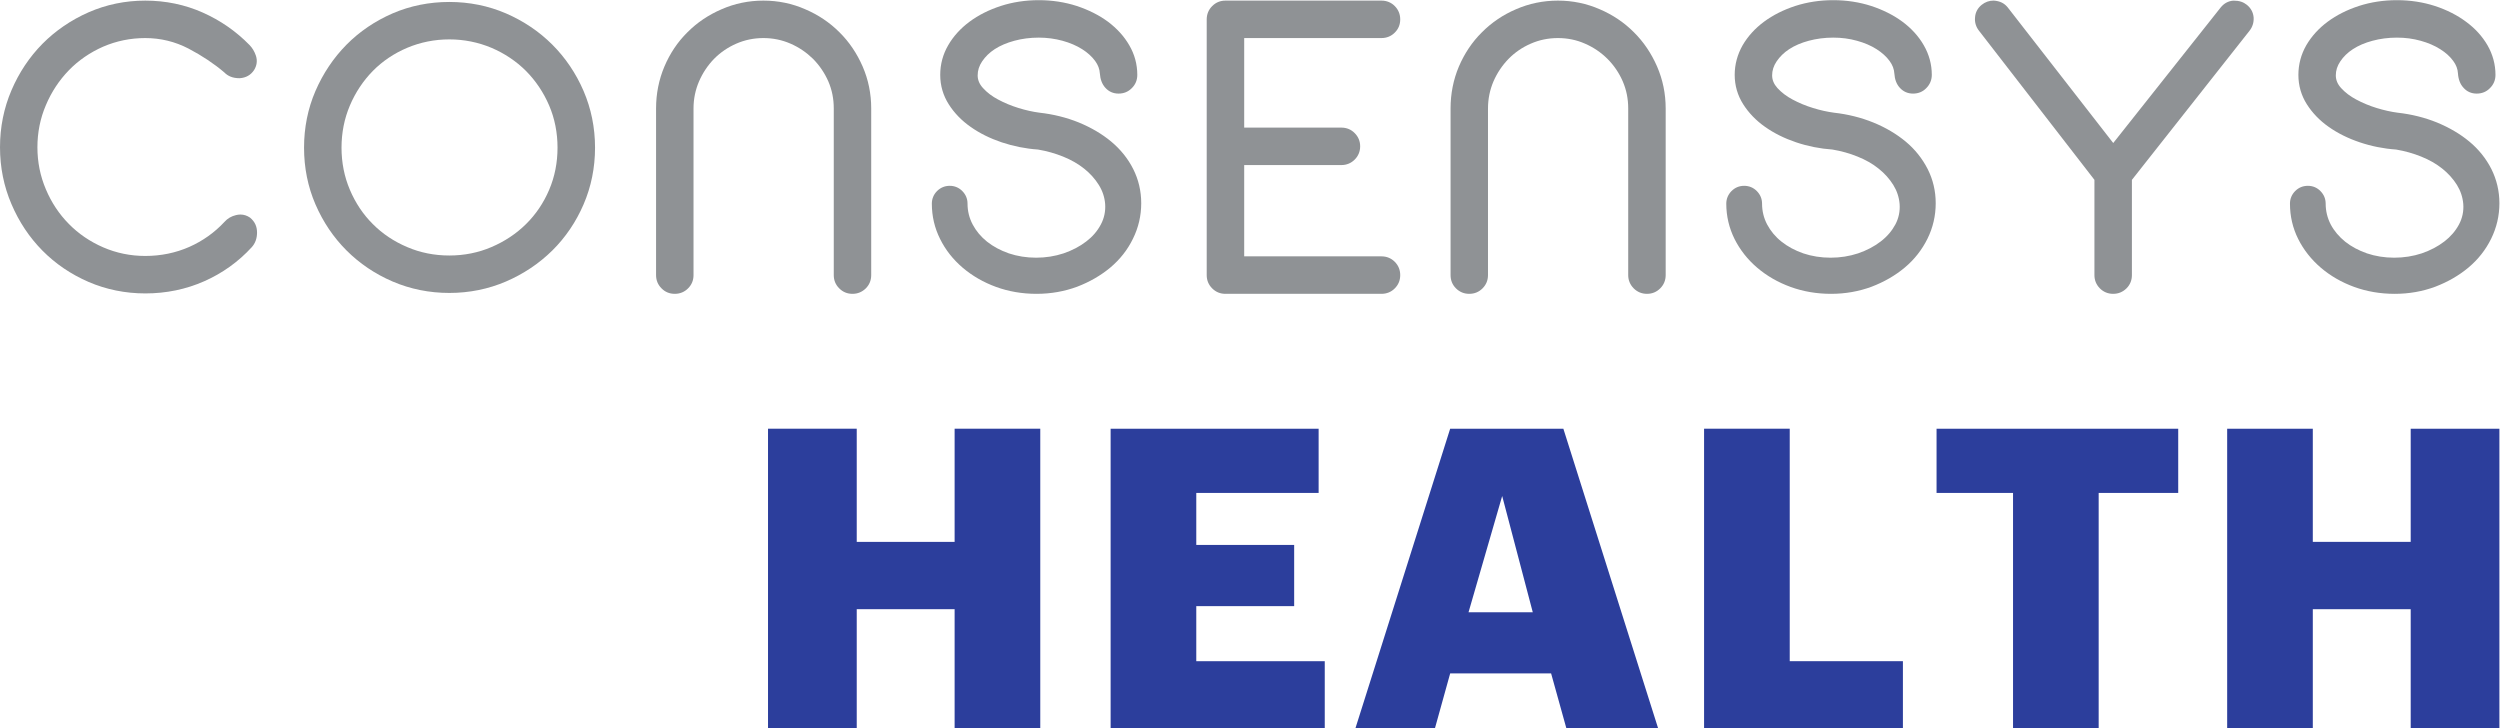 <?xml version="1.0" encoding="UTF-8" standalone="no"?>
<svg
   xmlns:dc="http://purl.org/dc/elements/1.1/"
   xmlns:cc="http://creativecommons.org/ns#"
   xmlns:rdf="http://www.w3.org/1999/02/22-rdf-syntax-ns#"
   xmlns:svg="http://www.w3.org/2000/svg"
   xmlns="http://www.w3.org/2000/svg"
   xmlns:sodipodi="http://sodipodi.sourceforge.net/DTD/sodipodi-0.dtd"
   xmlns:inkscape="http://www.inkscape.org/namespaces/inkscape"
   version="1.1"
   id="svg2"
   xml:space="preserve"
   width="333.707"
   height="97.24"
   viewBox="0 0 333.707 97.24"
   sodipodi:docname="ConsenSysHealth-logo.eps"><defs
     id="defs6" /><sodipodi:namedview
     pagecolor="#ffffff"
     bordercolor="#666666"
     borderopacity="1"
     objecttolerance="10"
     gridtolerance="10"
     guidetolerance="10"
     inkscape:pageopacity="0"
     inkscape:pageshadow="2"
     inkscape:window-width="640"
     inkscape:window-height="480"
     id="namedview4" /><g
     id="g10"
     inkscape:groupmode="layer"
     inkscape:label="ink_ext_XXXXXX"
     transform="matrix(1.333,0,0,-1.333,0,97.24)"><g
       id="g12"
       transform="scale(0.1)"><path
         d="m 769.074,300.191 h 88.832 V 186.852 h 98.02 V 300.191 H 1041.7 V -0.004 H 955.926 V 119.465 h -98.02 V -0.004 H 769.074 V 300.191"
         style="fill:#2c3e9c;fill-opacity:1;fill-rule:evenodd;stroke:none"
         id="path14" /><path
         d="m 1112.15,300.191 h 208.29 v -64.324 h -122.52 v -52.074 h 98.02 v -61.266 h -98.02 V 67.391 h 128.65 V -0.004 H 1112.15 V 300.191"
         style="fill:#2c3e9c;fill-opacity:1;fill-rule:evenodd;stroke:none"
         id="path16" /><path
         d="m 1470.54,116.402 33.7,116.399 30.63,-116.399 z m 94.96,183.789 H 1452.16 L 1357.21,-0.004 h 79.64 L 1452.16,55.133 h 101.08 l 15.33,-55.137 h 91.89 L 1565.5,300.191"
         style="fill:#2c3e9c;fill-opacity:1;fill-rule:evenodd;stroke:none"
         id="path18" /><path
         d="m 1706.41,300.191 h 85.77 V 67.391 h 113.34 V -0.004 H 1706.41 V 300.191"
         style="fill:#2c3e9c;fill-opacity:1;fill-rule:evenodd;stroke:none"
         id="path20" /><path
         d="m 2015.79,235.867 h -76.58 v 64.324 h 241.99 v -64.324 h -79.65 V -0.004 h -85.76 V 235.867"
         style="fill:#2c3e9c;fill-opacity:1;fill-rule:evenodd;stroke:none"
         id="path22" /><path
         d="m 2230.22,300.191 h 85.76 V 186.852 h 98.03 v 113.339 h 88.82 V -0.004 h -88.82 V 119.465 h -98.03 V -0.004 h -85.76 V 300.191"
         style="fill:#2c3e9c;fill-opacity:1;fill-rule:evenodd;stroke:none"
         id="path24" /><path
         d="m 145.457,435.66 c -19.941,0 -39.051,3.883 -56.742,11.496 -17.633,7.637 -33.176,18.184 -46.184,31.348 -13.004,13.133 -23.484,28.801 -31.051,46.586 -7.602,17.699 -11.477,36.855 -11.477,56.941 0,20.078 3.875,39.285 11.477,57.032 7.566,17.722 18.047,33.406 31.051,46.574 13.008,13.121 28.535,23.75 46.125,31.508 17.672,7.757 36.801,11.718 56.801,11.718 20.332,0 39.684,-4.011 57.516,-11.937 17.757,-7.891 33.449,-18.801 46.808,-32.446 2.836,-2.871 5.032,-6.484 6.465,-10.73 1.66,-5.012 0.969,-10.012 -1.859,-14.484 -3.297,-4.969 -8.125,-7.672 -14.301,-8.094 h -0.215 c -6.805,0 -11.558,2 -15.422,5.933 -9.961,8.481 -22.062,16.614 -35.789,23.782 -13.437,6.945 -27.926,10.48 -43.203,10.48 -14.781,0 -28.965,-2.922 -42.176,-8.621 -13.121,-5.773 -24.73,-13.75 -34.347,-23.656 -9.723,-10.031 -17.453,-21.774 -22.969,-34.871 -5.656,-13.184 -8.5,-27.41 -8.5,-42.188 0,-14.804 2.844,-28.957 8.5,-42.191 5.543,-13.133 13.246,-24.766 22.969,-34.578 9.594,-9.813 21.156,-17.703 34.379,-23.449 13.16,-5.708 27.328,-8.633 42.144,-8.633 15.68,0 30.527,3.074 44.09,9.054 13.488,5.977 25.363,14.426 35.234,25.071 2.992,3.41 6.926,5.695 11.614,6.804 1.433,0.352 2.918,0.547 4.363,0.547 3.43,0 6.656,-1.062 9.578,-3.066 4.82,-3.926 7.055,-8.875 7.055,-14.977 0,-5.863 -1.793,-10.765 -5.305,-14.668 -13.406,-14.64 -29.469,-26.113 -47.625,-34.109 -18.203,-8.063 -38.047,-12.176 -59.004,-12.176"
         style="fill:#8f9295;fill-opacity:1;fill-rule:nonzero;stroke:none"
         id="path26" /><path
         d="m 449.941,690.035 c -14.796,0 -28.949,-2.855 -42.16,-8.414 -13.238,-5.613 -24.801,-13.41 -34.406,-23.144 -9.715,-9.911 -17.48,-21.582 -23.02,-34.68 -5.574,-13.137 -8.367,-27.313 -8.367,-42.188 0,-14.898 2.793,-29.07 8.367,-42.16 5.579,-13.183 13.305,-24.761 23.02,-34.383 9.57,-9.664 21.168,-17.41 34.406,-23.007 13.024,-5.614 27.242,-8.434 42.16,-8.434 14.895,0 29.071,2.82 42.141,8.434 13.258,5.648 24.906,13.39 34.652,23.027 9.758,9.602 17.571,21.137 23.204,34.363 5.582,13.09 8.355,27.262 8.355,42.16 0,14.911 -2.773,29.102 -8.355,42.157 -5.633,13.148 -13.446,24.8 -23.231,34.679 -9.762,9.731 -21.406,17.563 -34.625,23.176 -13.215,5.559 -27.441,8.414 -42.141,8.414 m 0,-253.894 c -20.007,0 -39.136,3.867 -56.8,11.453 -17.637,7.574 -33.137,18.078 -46.149,31.109 -13.058,13.031 -23.512,28.578 -31.109,46.149 -7.594,17.586 -11.418,36.683 -11.418,56.757 0,20.032 3.824,39.164 11.418,56.746 7.625,17.598 18.09,33.2 31.109,46.387 12.985,13.141 28.512,23.653 46.149,31.328 17.664,7.621 36.8,11.45 56.8,11.45 19.938,0 39.039,-3.829 56.735,-11.45 17.637,-7.644 33.242,-18.148 46.398,-31.293 13.145,-13.168 23.711,-28.75 31.313,-46.422 7.578,-17.632 11.472,-36.714 11.472,-56.746 0,-20.039 -3.894,-39.171 -11.472,-56.757 -7.574,-17.598 -18.102,-33.133 -31.313,-46.207 -13.219,-13.012 -28.812,-23.477 -46.398,-31.051 -17.653,-7.586 -36.711,-11.453 -56.735,-11.453"
         style="fill:#8f9295;fill-opacity:1;fill-rule:nonzero;stroke:none"
         id="path28" /><path
         d="m 853.684,435.246 c -5.235,0 -9.692,1.844 -13.282,5.477 -3.656,3.59 -5.488,8.062 -5.488,13.25 v 166.949 c 0,9.664 -1.785,18.558 -5.488,27.156 -3.715,8.414 -8.863,15.973 -15.317,22.52 -6.531,6.382 -14.062,11.523 -22.535,15.199 -8.476,3.695 -17.539,5.582 -27.121,5.582 -9.555,0 -18.633,-1.887 -27.121,-5.582 -8.437,-3.676 -15.953,-8.817 -22.258,-15.199 -6.293,-6.485 -11.375,-14.047 -15.058,-22.559 -3.68,-8.547 -5.547,-17.66 -5.547,-27.117 V 453.973 c 0,-5.188 -1.824,-9.66 -5.5,-13.289 -3.508,-3.559 -8.082,-5.438 -13.219,-5.438 -5.309,0 -9.742,1.844 -13.316,5.477 -3.618,3.59 -5.473,8.062 -5.473,13.25 v 166.949 c 0,14.676 2.797,28.777 8.344,41.918 5.582,13.176 13.308,24.687 23.004,34.262 9.679,9.753 21.211,17.515 34.246,23.109 13.019,5.727 27.129,8.664 41.898,8.664 14.754,0 28.902,-2.937 41.961,-8.699 13.012,-5.559 24.535,-13.321 34.258,-23.074 9.711,-9.614 17.469,-21.129 23.156,-34.215 5.703,-13.094 8.574,-27.235 8.574,-41.965 V 453.973 c 0,-5.153 -1.8,-9.59 -5.398,-13.25 -3.727,-3.633 -8.184,-5.477 -13.32,-5.477"
         style="fill:#8f9295;fill-opacity:1;fill-rule:nonzero;stroke:none"
         id="path30" /><path
         d="m 1037.97,435.246 c -14.42,0 -28.02,2.352 -40.556,6.926 -12.559,4.594 -23.766,11.047 -33.391,19.226 -9.636,8.227 -17.273,17.887 -22.625,28.766 -5.492,10.926 -8.281,22.832 -8.281,35.375 0,4.832 1.758,9.106 5.199,12.606 3.489,3.468 7.805,5.261 12.711,5.261 4.871,0 9.118,-1.758 12.575,-5.226 3.461,-3.5 5.253,-7.739 5.253,-12.641 0,-7.324 1.7,-14.324 5.137,-20.84 3.438,-6.496 8.266,-12.281 14.383,-17.195 6.086,-4.84 13.435,-8.801 21.885,-11.75 8.51,-2.836 17.63,-4.316 27.28,-4.316 9.66,0 18.87,1.48 27.52,4.339 8.55,2.926 16.15,6.887 22.58,11.836 6.38,4.836 11.21,10.43 14.74,17.121 3.34,6.274 4.78,13.184 4.29,20.45 -0.53,6.816 -2.68,13.242 -6.33,19.07 -3.79,6.105 -8.74,11.617 -14.75,16.387 -6.01,4.785 -13.1,8.847 -21.07,12.05 -7.82,3.149 -16.29,5.567 -25.12,7.047 -12.34,0.836 -24.66,3.305 -36.4,7.235 -11.594,3.914 -22.117,9.117 -31.086,15.484 -9.016,6.313 -16.391,13.926 -21.863,22.582 -5.61,8.824 -8.535,18.691 -8.535,29.449 0,10.598 2.695,20.598 7.961,29.66 5.156,8.954 12.402,16.934 21.437,23.622 8.867,6.597 19.383,11.859 31.266,15.746 11.79,3.82 24.56,5.797 38.04,5.797 13.33,0 26.11,-1.977 37.96,-5.797 11.79,-3.887 22.29,-9.149 31.26,-15.746 9.13,-6.872 16.3,-14.75 21.39,-23.622 5.31,-9.05 8.03,-19.062 8.03,-29.66 0,-5.211 -1.86,-9.722 -5.51,-13.285 -3.58,-3.613 -8,-5.445 -13.25,-5.445 -5.32,0 -9.79,1.988 -13.25,5.851 -3.24,3.575 -5.08,8.399 -5.48,14.305 -0.26,4.371 -1.79,8.516 -4.78,12.598 -3.24,4.371 -7.47,8.242 -12.94,11.703 -5.62,3.566 -12.22,6.387 -19.64,8.437 -7.6,2.078 -15.58,3.157 -23.79,3.157 -8.64,0 -16.91,-1.079 -24.53,-3.157 -7.53,-2.05 -14.1,-4.836 -19.604,-8.398 -5.238,-3.426 -9.508,-7.586 -12.645,-12.297 -2.984,-4.461 -4.433,-9.035 -4.433,-13.937 0,-4.625 1.726,-8.77 5.34,-12.711 4.027,-4.457 9.078,-8.313 15.097,-11.477 6.345,-3.426 13.245,-6.262 20.555,-8.527 7.27,-2.25 14.26,-3.793 20.87,-4.657 13.86,-1.539 27.15,-4.851 39.4,-9.804 12.46,-5.145 23.39,-11.574 32.47,-19.153 9.42,-7.871 16.83,-17.144 22.02,-27.461 5.31,-10.503 8.03,-22.05 8.03,-34.292 0,-12.524 -2.79,-24.454 -8.3,-35.547 -5.34,-11.02 -12.97,-20.703 -22.61,-28.813 -9.58,-7.988 -20.75,-14.418 -33.21,-19.195 -12.72,-4.719 -26.35,-7.137 -40.7,-7.137"
         style="fill:#8f9295;fill-opacity:1;fill-rule:nonzero;stroke:none"
         id="path32" /><path
         d="m 1227.14,435.246 c -5.25,0 -9.69,1.844 -13.31,5.477 -3.61,3.59 -5.47,8.062 -5.47,13.25 v 256.093 c 0,5.204 1.91,9.754 5.5,13.332 3.59,3.61 8.03,5.477 13.28,5.477 h 156.28 c 5.15,0 9.78,-1.902 13.28,-5.477 3.58,-3.578 5.44,-8.168 5.44,-13.332 0,-5.136 -1.78,-9.605 -5.44,-13.214 -3.55,-3.602 -8.13,-5.473 -13.28,-5.473 H 1245.9 v -89.68 h 97.34 c 5.19,0 9.74,-1.879 13.27,-5.472 3.63,-3.61 5.52,-8.082 5.52,-13.27 0,-5.137 -1.89,-9.754 -5.52,-13.316 -3.53,-3.547 -8.08,-5.45 -13.27,-5.45 H 1245.9 V 472.77 h 137.52 c 5.15,0 9.73,-1.883 13.28,-5.473 3.66,-3.668 5.44,-8.168 5.44,-13.324 0,-5.153 -1.78,-9.59 -5.44,-13.25 -3.5,-3.598 -8.13,-5.477 -13.28,-5.477 h -156.28"
         style="fill:#8f9295;fill-opacity:1;fill-rule:nonzero;stroke:none"
         id="path34" /><path
         d="m 1649.25,435.246 c -5.18,0 -9.65,1.844 -13.27,5.438 -3.6,3.629 -5.54,8.101 -5.54,13.289 v 166.949 c 0,9.664 -1.79,18.558 -5.49,27.156 -3.67,8.414 -8.76,15.934 -15.27,22.465 -6.48,6.437 -14.04,11.578 -22.55,15.254 -8.36,3.695 -17.48,5.582 -27.05,5.582 -9.62,0 -18.73,-1.887 -27.16,-5.582 -8.44,-3.641 -15.92,-8.75 -22.25,-15.199 -6.41,-6.586 -11.46,-14.16 -15.12,-22.52 -3.67,-8.586 -5.52,-17.699 -5.52,-27.156 V 453.973 c 0,-5.188 -1.85,-9.66 -5.49,-13.289 -3.59,-3.594 -8.03,-5.438 -13.31,-5.438 -5.14,0 -9.6,1.844 -13.22,5.438 -3.64,3.613 -5.45,8.101 -5.45,13.289 v 166.949 c 0,14.695 2.81,28.844 8.32,41.918 5.62,13.133 13.33,24.687 23.03,34.262 9.73,9.804 21.21,17.582 34.17,23.121 13.08,5.715 27.21,8.652 42,8.652 14.71,0 28.81,-2.937 41.96,-8.699 12.84,-5.492 24.46,-13.27 34.18,-23.074 9.72,-9.645 17.44,-21.145 23.14,-34.215 5.69,-13.121 8.6,-27.235 8.6,-41.965 V 453.973 c 0,-5.153 -1.85,-9.625 -5.46,-13.25 -3.64,-3.633 -8.07,-5.477 -13.25,-5.477"
         style="fill:#8f9295;fill-opacity:1;fill-rule:nonzero;stroke:none"
         id="path36" /><path
         d="m 1833.57,435.246 c -14.41,0 -28.02,2.352 -40.56,6.926 -12.6,4.594 -23.81,11.047 -33.39,19.226 -9.6,8.153 -17.22,17.872 -22.69,28.75 -5.46,11.036 -8.28,22.895 -8.28,35.391 0,4.832 1.8,9.082 5.22,12.606 3.52,3.503 7.76,5.261 12.67,5.261 4.95,0 9.19,-1.758 12.67,-5.226 3.51,-3.559 5.27,-7.809 5.27,-12.641 0,-7.406 1.71,-14.394 5.07,-20.805 3.5,-6.574 8.3,-12.39 14.36,-17.175 6.14,-4.93 13.5,-8.879 21.89,-11.805 8.42,-2.836 17.67,-4.316 27.33,-4.316 9.66,0 18.87,1.48 27.53,4.339 8.56,2.926 16.16,6.918 22.54,11.836 6.37,4.836 11.28,10.59 14.79,17.121 3.32,6.274 4.77,13.184 4.24,20.45 -0.55,6.816 -2.7,13.242 -6.32,19.07 -3.76,6.07 -8.68,11.578 -14.76,16.402 -5.87,4.77 -12.98,8.805 -21.06,12.035 -7.76,3.149 -16.25,5.567 -25.15,7.047 -12.33,0.836 -24.72,3.305 -36.36,7.235 -11.64,3.914 -22.13,9.117 -31.11,15.484 -8.98,6.313 -16.34,13.926 -21.84,22.582 -5.65,8.887 -8.55,18.766 -8.55,29.449 0,10.45 2.72,20.434 7.94,29.66 5.26,9.008 12.47,16.961 21.48,23.622 8.92,6.597 19.4,11.859 31.23,15.746 11.84,3.82 24.61,5.797 37.99,5.797 13.4,0 26.2,-1.977 38.03,-5.797 11.83,-3.887 22.31,-9.149 31.27,-15.746 9.02,-6.688 16.29,-14.668 21.41,-23.622 5.34,-9.226 8.03,-19.21 8.03,-29.66 0,-5.14 -1.96,-9.722 -5.56,-13.285 -3.48,-3.613 -7.95,-5.445 -13.2,-5.445 -5.35,0 -9.81,1.988 -13.32,5.883 -3.22,3.496 -5.04,8.328 -5.42,14.238 -0.28,4.422 -1.81,8.551 -4.81,12.605 -3.14,4.309 -7.53,8.27 -12.95,11.731 -5.58,3.566 -12.18,6.387 -19.62,8.437 -7.63,2.145 -15.47,3.157 -23.86,3.157 -8.58,0 -16.78,-1.079 -24.52,-3.157 -7.51,-2.019 -14.05,-4.824 -19.53,-8.398 -5.25,-3.426 -9.47,-7.586 -12.63,-12.297 -3.01,-4.492 -4.46,-9.062 -4.46,-13.937 0,-4.633 1.78,-8.77 5.3,-12.711 4.09,-4.457 9.16,-8.313 15.15,-11.477 6.3,-3.387 13.18,-6.262 20.6,-8.527 7.13,-2.215 14.16,-3.766 20.79,-4.657 13.9,-1.539 27.17,-4.851 39.4,-9.804 12.35,-5.035 23.25,-11.457 32.51,-19.153 9.28,-7.742 16.62,-16.972 21.96,-27.406 5.36,-10.558 8.09,-22.07 8.09,-34.347 0,-12.489 -2.77,-24.407 -8.27,-35.547 -5.45,-10.989 -13.01,-20.703 -22.69,-28.813 -9.53,-7.988 -20.7,-14.418 -33.2,-19.195 -12.67,-4.719 -26.37,-7.137 -40.65,-7.137"
         style="fill:#8f9295;fill-opacity:1;fill-rule:nonzero;stroke:none"
         id="path38" /><path
         d="m 2116.06,435.246 c -5.15,0 -9.67,1.844 -13.27,5.438 -3.63,3.664 -5.49,8.136 -5.49,13.289 v 95.433 l -115.5,149.188 c -3.09,3.879 -4.57,8.574 -4.04,13.504 0.31,4.89 2.57,9.257 6.61,12.527 3.55,2.871 7.63,4.281 12.05,4.281 6.5,-0.457 10.79,-2.801 14.02,-6.797 L 2116.13,586.254 2223.8,722.09 c 3.35,4.098 7.55,6.359 12.6,6.75 h 0.3 c 5.77,0 9.77,-1.426 13.22,-4.18 4.1,-3.344 6.36,-7.562 6.8,-12.617 0.32,-4.887 -1.07,-9.57 -4.22,-13.5 L 2134.83,549.371 v -95.398 c 0,-5.188 -1.85,-9.696 -5.46,-13.289 -3.66,-3.594 -8.12,-5.438 -13.31,-5.438"
         style="fill:#8f9295;fill-opacity:1;fill-rule:nonzero;stroke:none"
         id="path40" /><path
         d="m 2397.97,435.246 c -14.42,0 -28.01,2.352 -40.59,6.926 -12.56,4.594 -23.77,11.047 -33.36,19.226 -9.55,8.188 -17.24,17.872 -22.67,28.766 -5.46,10.883 -8.24,22.777 -8.24,35.375 0,4.832 1.72,9.082 5.2,12.606 3.49,3.503 7.75,5.261 12.72,5.261 4.85,0 9.23,-1.793 12.6,-5.261 3.45,-3.5 5.23,-7.774 5.23,-12.606 0,-7.324 1.69,-14.324 5.07,-20.84 3.42,-6.461 8.28,-12.195 14.43,-17.195 6.1,-4.875 13.5,-8.824 21.89,-11.75 8.4,-2.836 17.6,-4.316 27.26,-4.316 9.66,0 18.95,1.48 27.56,4.339 8.56,2.926 16.16,6.918 22.56,11.836 6.31,4.836 11.28,10.59 14.75,17.121 3.36,6.274 4.81,13.184 4.28,20.45 -0.55,6.785 -2.7,13.187 -6.31,19.07 -3.77,6.07 -8.75,11.578 -14.76,16.402 -5.97,4.77 -13.07,8.832 -21.08,12.035 -7.81,3.149 -16.3,5.567 -25.12,7.047 -12.39,0.836 -24.76,3.305 -36.39,7.235 -11.66,3.914 -22.13,9.117 -31.13,15.484 -8.99,6.313 -16.34,13.926 -21.84,22.582 -5.64,8.887 -8.49,18.766 -8.49,29.449 0,10.45 2.63,20.434 7.9,29.66 5.24,8.969 12.42,16.934 21.47,23.622 8.89,6.597 19.4,11.859 31.23,15.746 11.84,3.82 24.59,5.797 38.04,5.797 13.42,0 26.15,-1.977 38,-5.797 11.89,-3.887 22.38,-9.219 31.19,-15.786 9.11,-6.648 16.32,-14.613 21.53,-23.582 5.29,-9.226 7.99,-19.21 7.99,-29.66 0,-5.211 -1.91,-9.722 -5.57,-13.285 -3.5,-3.613 -8,-5.445 -13.23,-5.445 -5.34,0 -9.8,1.988 -13.22,5.851 -3.27,3.5 -5.14,8.321 -5.54,14.27 -0.24,4.453 -1.77,8.551 -4.75,12.605 -3.25,4.399 -7.45,8.27 -12.99,11.731 -5.59,3.566 -12.18,6.387 -19.59,8.437 -7.67,2.145 -15.44,3.157 -23.82,3.157 -8.64,0 -16.87,-1.079 -24.5,-3.157 -7.54,-2.019 -14.1,-4.824 -19.56,-8.398 -5.3,-3.426 -9.54,-7.586 -12.65,-12.297 -3.04,-4.492 -4.46,-9.062 -4.46,-13.937 0,-4.625 1.7,-8.77 5.3,-12.711 4.05,-4.457 9.15,-8.313 15.13,-11.477 6.3,-3.387 13.16,-6.262 20.56,-8.527 7.26,-2.215 14.23,-3.793 20.86,-4.657 13.89,-1.539 27.17,-4.851 39.42,-9.804 12.43,-5.145 23.32,-11.535 32.48,-19.153 9.36,-7.781 16.72,-17.007 22.03,-27.461 5.24,-10.503 8.04,-22.015 8.04,-34.292 0,-12.489 -2.81,-24.407 -8.29,-35.547 -5.41,-10.989 -13.01,-20.703 -22.69,-28.813 -9.54,-7.988 -20.76,-14.418 -33.24,-19.195 -12.66,-4.719 -26.35,-7.137 -40.64,-7.137"
         style="fill:#8f9295;fill-opacity:1;fill-rule:nonzero;stroke:none"
         id="path42" /></g></g></svg>
